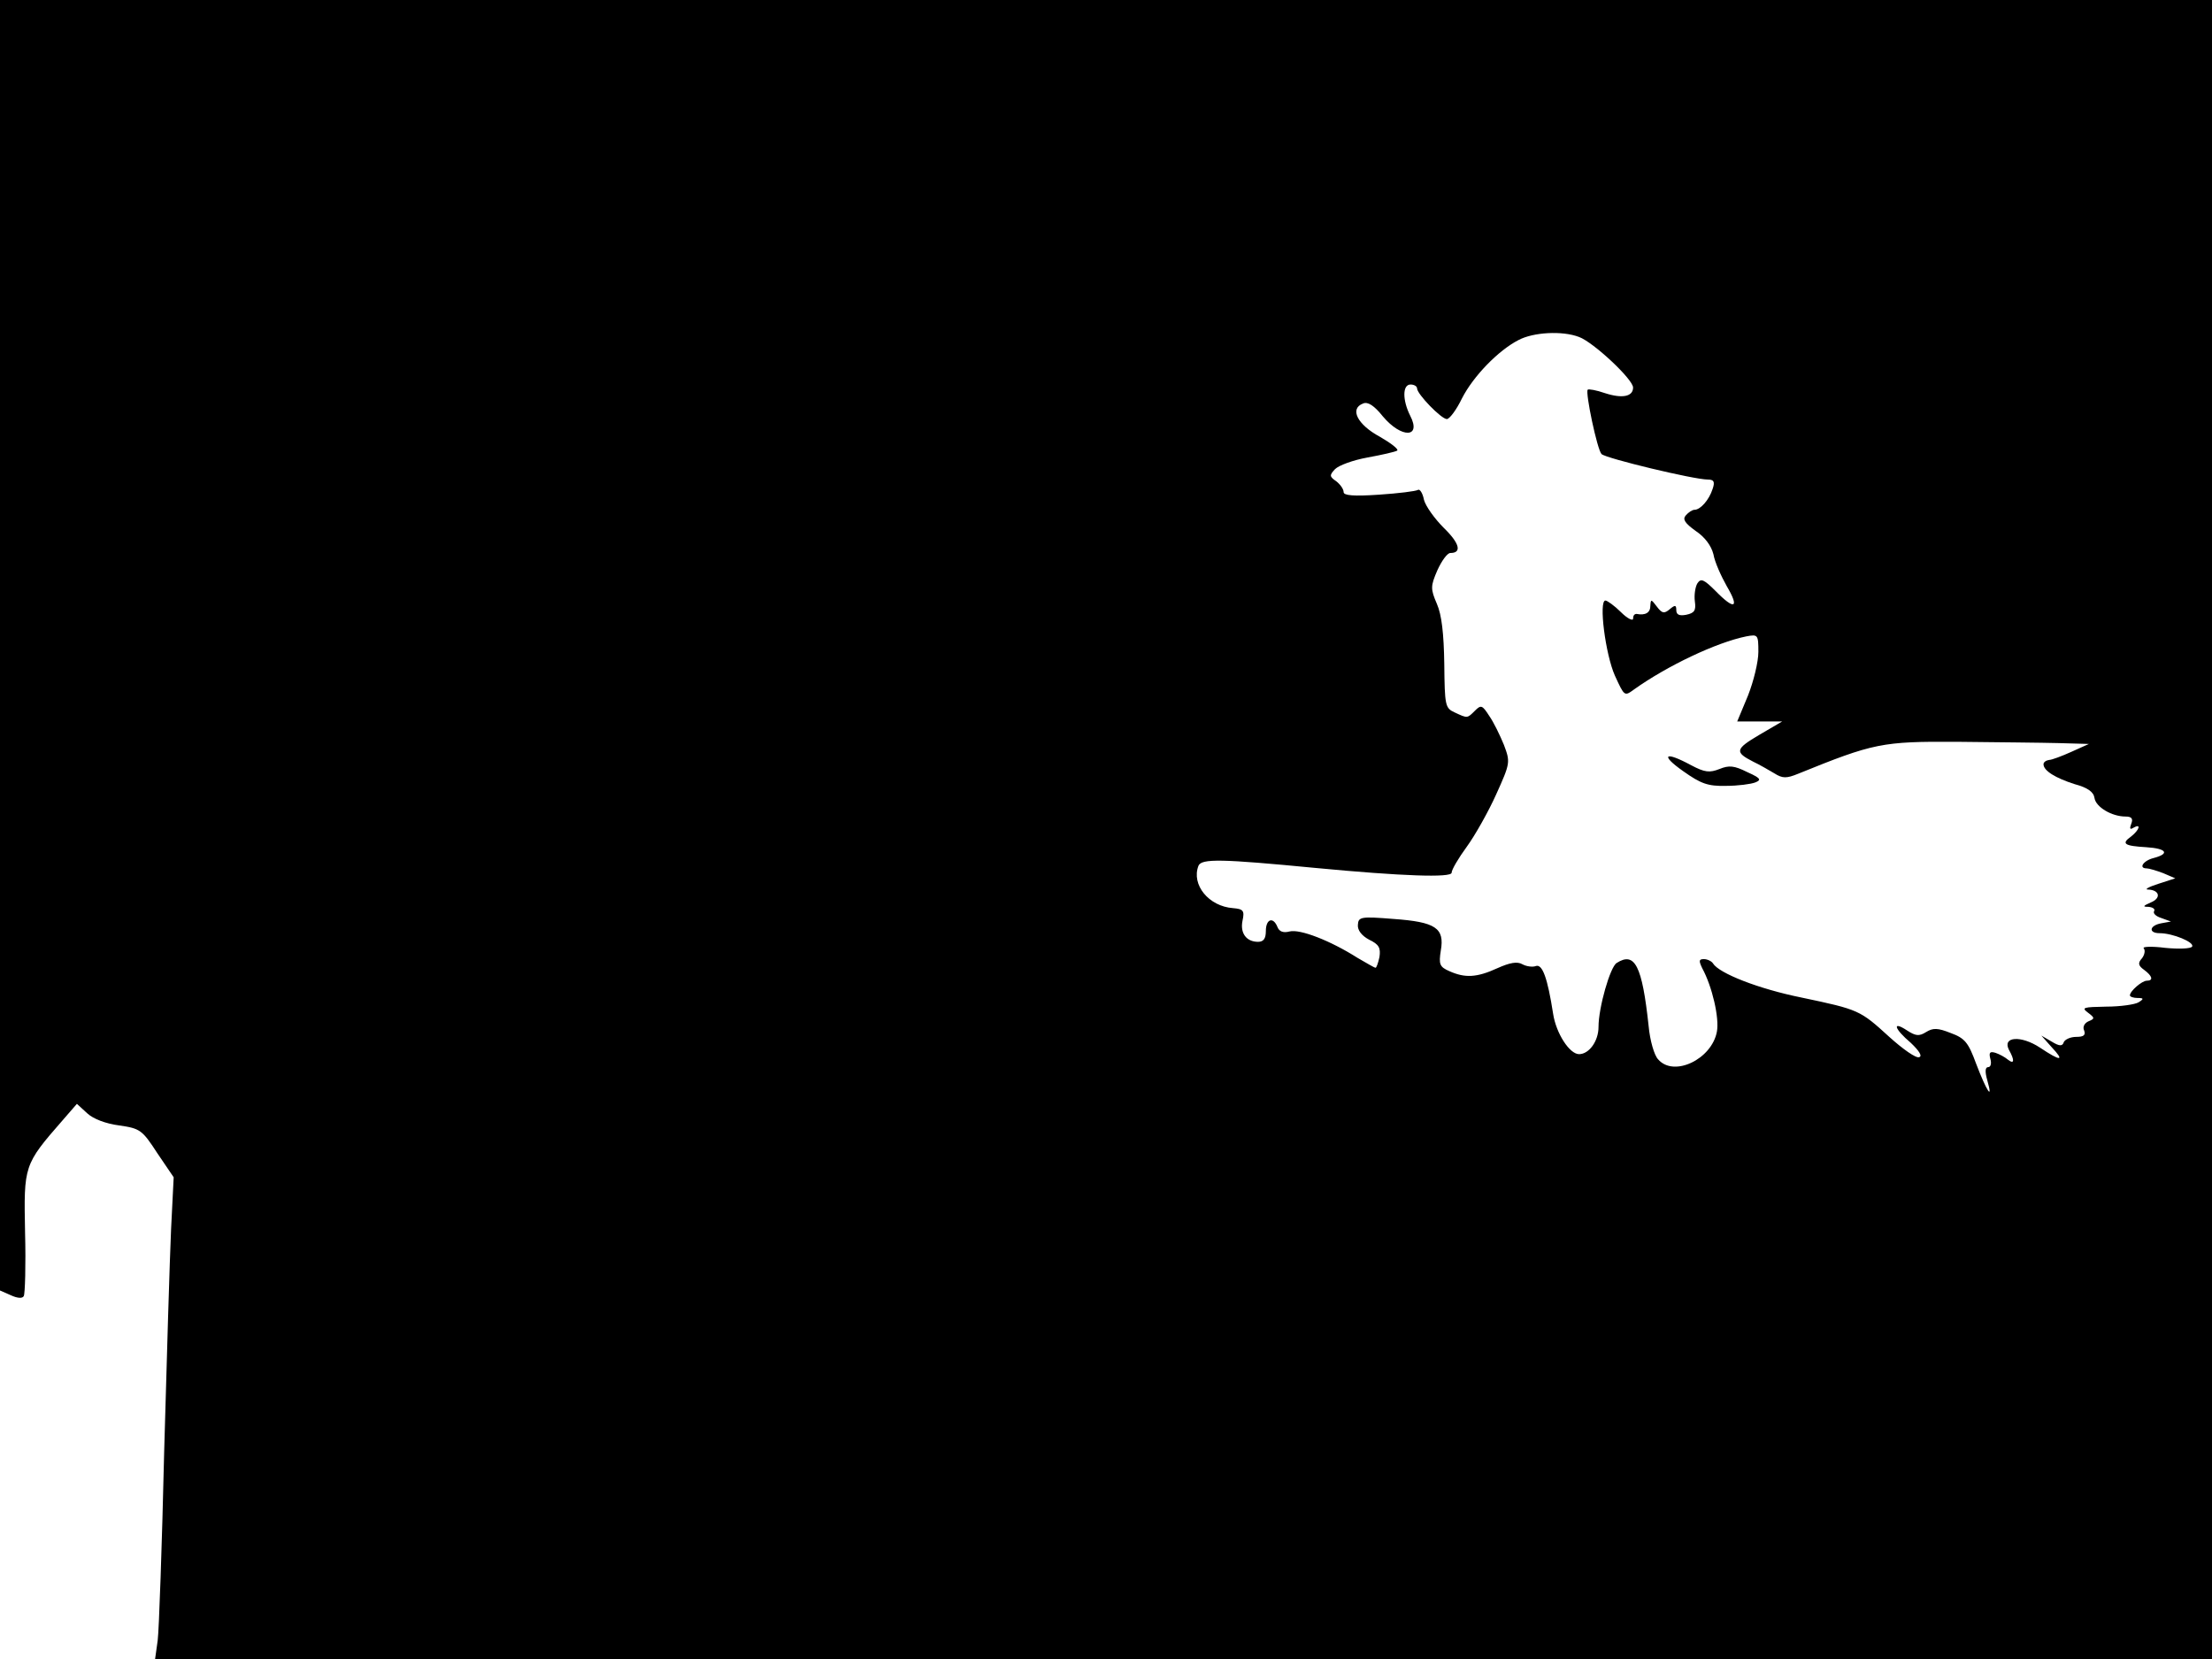 <svg xmlns="http://www.w3.org/2000/svg" width="682.667" height="512" version="1.0" viewBox="0 0 512 384"><path d="M0 149.3v149.4l2.5 1.1c1.5.7 2.7.8 3 .2.3-.5.5-7.2.3-14.8-.3-15.4-.3-15.6 8.7-25.9l3.3-3.8 2.4 2.2c1.4 1.3 4.3 2.4 7.4 2.8 4.8.7 5.3 1 8.8 6.4l3.8 5.6-.6 12c-.3 6.6-1 29.8-1.6 51.5-.5 21.7-1.2 41.4-1.5 43.7l-.6 4.3H512V0H0zM365.5 78c3.3 1.2 12.5 9.8 12.5 11.7 0 2.1-2.5 2.6-6.5 1.3-2-.7-3.8-1-4-.8-.6.6 2.2 13.9 3.2 14.9s21.4 5.9 24.6 5.9c1.4 0 1.7.5 1.1 2.2-.8 2.5-2.8 4.8-4.2 4.8-.5 0-1.4.6-2 1.3-.8.9-.2 1.8 2.3 3.6 2.1 1.4 3.6 3.4 4.1 5.4.3 1.8 1.8 5.1 3.1 7.4 3 5.1 1.8 5.6-2.6 1.1-2.7-2.7-3.4-3-4.2-1.8-.5.8-.8 2.7-.6 4.2.3 2.1-.1 2.7-2 3.1-1.6.3-2.3 0-2.3-1.1 0-1.2-.3-1.2-1.5-.2-1.3 1.1-1.8 1-3-.6-1.3-1.7-1.4-1.8-1.5-.2 0 1.6-1.1 2.3-3.2 1.9-.5 0-.8.4-.8 1.1 0 .6-1.3 0-2.8-1.5s-3.2-2.7-3.6-2.7c-1.6 0 0 12.5 2.2 17.4 2.2 4.8 2.2 4.8 4.4 3.2 7.7-5.5 19.1-10.9 26-12.3 2.7-.5 2.8-.4 2.8 3.6 0 2.3-1.1 6.8-2.4 10.1l-2.5 6h10.4l-5.3 3.1c-5.6 3.3-5.7 4-1.4 6.2 1.5.7 3.7 2 4.9 2.7 1.9 1.2 2.8 1.2 5.5.1 17.5-7.1 19.4-7.5 36.8-7.4 9.1.1 19.7.2 23.5.3l7 .2-4 1.8c-2.2 1-4.6 1.9-5.2 1.9-.7.1-1.3.5-1.3 1 0 1.5 2.8 3.2 7.2 4.6 3 .8 4.4 1.8 4.6 3.2.3 2.1 4 4.3 7.2 4.3 1.4 0 1.8.5 1.3 1.7-.4 1.1-.3 1.4.5.9 1.9-1.1 1.4.5-.5 2-2.4 1.7-1.6 2.2 3.5 2.5 4.7.3 5.5 1.5 1.7 2.5-2.4.6-3.6 2.4-1.6 2.4.5 0 2.2.5 3.8 1.1l2.8 1.2-4 1.3c-2.2.7-3.2 1.3-2.3 1.3 2.7.1 3.1 2 .6 3-1.8.8-1.9 1-.5 1 1 .1 1.6.5 1.3 1s.4 1.2 1.7 1.6l2.2.8-2.2.4c-2.8.5-3.1 2.3-.4 2.3 3 0 8.1 2.1 7.5 3.1-.3.5-3.1.6-6.2.3-3.1-.4-5.4-.3-5 .1.4.5.2 1.5-.4 2.3-1 1.1-.9 1.7.5 2.7 1.9 1.4 2.2 2.5.6 2.5-1.1 0-3.9 2.4-3.9 3.4 0 .3.8.6 1.8.6 1.4 0 1.5.2.2 1-.8.5-4.2 1-7.5 1-5.3.1-5.8.2-4.2 1.4s1.6 1.4.1 2c-.9.4-1.4 1.3-1 2.1.4 1.1-.1 1.5-1.8 1.5-1.4 0-2.6.6-2.9 1.2-.3 1-1 1-2.8-.1l-2.4-1.4 2.4 2.7c3.1 3.3 2.1 3.3-2.7.1-4.4-2.9-8.8-2.6-7.2.5 1.4 2.5 1.2 3.4-.2 2.3-.7-.6-2-1.3-2.9-1.6-1.3-.4-1.6-.1-1.2 1.4.3 1 .1 1.9-.5 1.9-.7 0-.8 1-.2 3.1 1.4 4.9-.2 2.4-2.6-3.9-1.8-4.9-2.6-5.9-5.9-7.1-3-1.2-4.1-1.2-5.7-.2s-2.4.9-4.4-.4c-3.5-2.3-3-.4.9 2.9 2 1.9 2.7 3.1 1.9 3.3-.7.3-3.8-1.9-6.9-4.7-6.8-6.2-7-6.3-20.3-9.1-9.9-2-19.1-5.6-20.5-7.9-.3-.5-1.3-1-2.1-1-1.2 0-1.2.4-.4 2.1 2.3 4.2 4 11.5 3.4 14.7-1.2 6.4-10 10.6-13.6 6.4-.9-.9-1.9-4.4-2.2-7.7-1.5-14-3.2-17.3-7.4-14.6-1.5.9-4.2 10.3-4.2 14.8 0 3.3-2.2 6.3-4.5 6.3-2.2 0-5.3-4.8-6-9.3-1.3-8.4-2.5-11.6-4-11.1-.7.3-2.2.1-3.1-.4-1.2-.7-2.9-.4-5.8.9-4.8 2.2-7.5 2.3-11.1.7-2.3-1-2.5-1.6-2-4.8.9-5.2-1.2-6.6-11-7.3-7.5-.6-8.1-.5-8.2 1.4-.1 1.2.9 2.5 2.6 3.4 2.3 1.1 2.7 1.9 2.4 4-.3 1.4-.7 2.5-.9 2.5-.3 0-2.1-1.1-4.2-2.3-6.3-4-13.3-6.7-15.7-6.1-1.5.4-2.4 0-2.8-1-1-2.5-2.7-1.9-2.7.9 0 1.7-.5 2.5-1.8 2.5-2.7 0-4.2-2-3.6-4.9.5-2.3.2-2.7-2.2-2.9-5.6-.4-9.7-5.4-8-9.8.7-1.7 5.3-1.6 27.1.5 20 1.9 31.5 2.3 31.5 1.1 0-.7 1.6-3.4 3.5-6s5-8.1 6.8-12.1c3.3-7.3 3.3-7.5 1.8-11.5-.9-2.2-2.4-5.3-3.4-6.7-1.6-2.5-1.9-2.6-3.3-1.2-1.8 1.8-1.7 1.8-4.7.4-2.2-1-2.3-1.6-2.4-11.2-.1-7-.6-11.4-1.7-13.9-1.5-3.5-1.5-4.1.1-7.8 1-2.2 2.3-4 3-4 2.7 0 2.2-2.2-1.5-5.8-2.1-2.1-4.2-5-4.6-6.5-.3-1.6-1-2.6-1.4-2.3-.5.3-4.5.8-9 1.1-5.9.4-8.2.2-8.2-.6 0-.7-.8-1.8-1.7-2.5-1.6-1.1-1.6-1.4-.3-2.8.9-.9 4.2-2.1 7.5-2.7s6.4-1.3 6.9-1.6c.4-.3-1.4-1.7-4-3.2-5.2-2.8-7.1-6.5-3.9-7.7 1.1-.5 2.6.5 4.6 3 4.3 5.1 9 5 6.3-.2-1.8-3.6-1.8-7.2.1-7.2.8 0 1.5.4 1.5.9 0 1.3 5.6 7.1 6.9 7.1.6 0 2.2-2.1 3.5-4.8 2.6-5.1 8.4-11.1 13.1-13.5 3.4-1.8 10.1-2.2 14-.7"/><path d="M389.6 178.5c4.1 2.9 5.7 3.5 9.9 3.4 2.7 0 5.8-.4 6.8-.8 1.5-.6 1.2-1-1.9-2.4-3-1.5-4.2-1.6-6.4-.7-2.3.9-3.4.8-6.6-.9-6.1-3.3-7.2-2.4-1.8 1.4"/></svg>